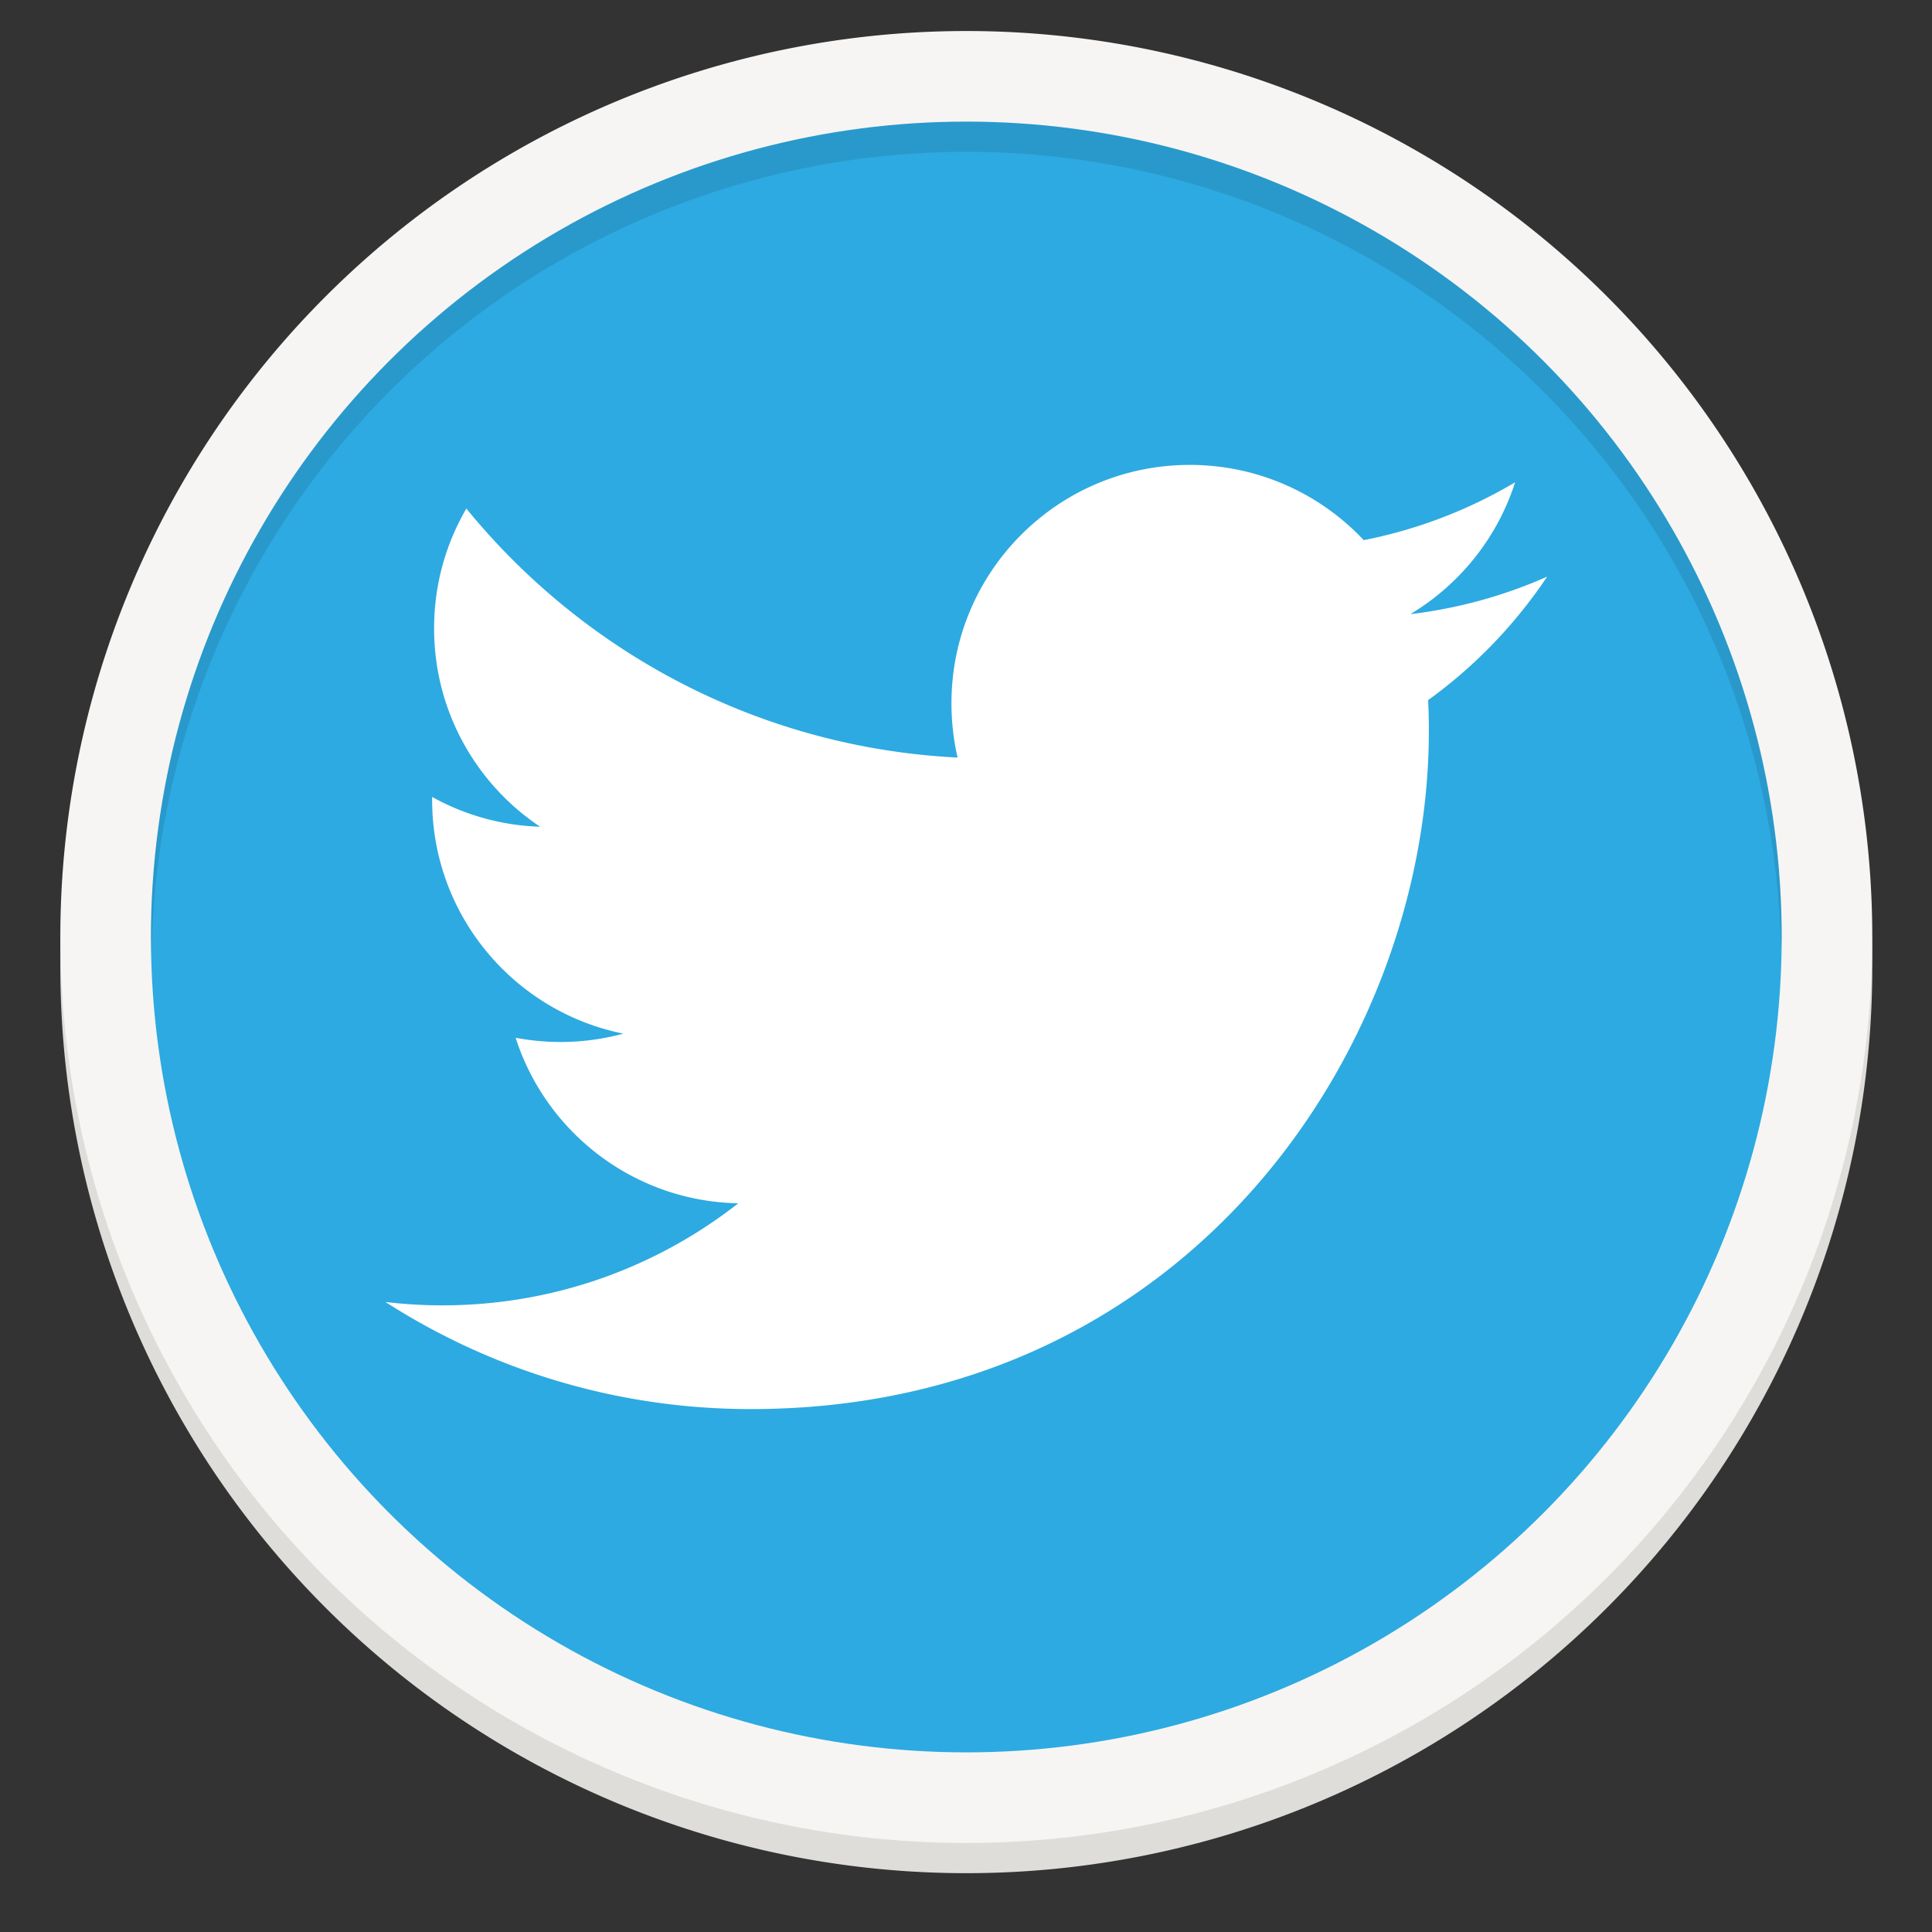 <svg xmlns="http://www.w3.org/2000/svg" xmlns:xlink="http://www.w3.org/1999/xlink" style="enable-background:new" width="128" height="128" version="1.0" viewBox="0 0 128 128">
 <rect x="0" y="0" width="128" height="128" fill="#333333" stroke="none"/>
 <title id="title4162">
  Adwaita Icon Template
 </title>
 <defs>
  <linearGradient id="linearGradient950">
   <stop style="stop-color:#9a9996" id="stop946" offset="0"/>
   <stop style="stop-color:#77767b" id="stop948" offset="1"/>
  </linearGradient>
  <linearGradient id="linearGradient1001" x1="1660.857" x2="1662.99" y1="806.297" y2="812.882" gradientTransform="matrix(1.829,-0.816,0.816,1.829,-3645.962,100.029)" gradientUnits="userSpaceOnUse" xlink:href="#linearGradient950"/>
  <clipPath id="clipPath5154" clipPathUnits="userSpaceOnUse">
   <circle cx="128" cy="924.362" r="109.647" style="fill:url(#radialGradient5158)"/>
  </clipPath>
  <clipPath id="clipPath977" clipPathUnits="userSpaceOnUse">
   <circle cx="128" cy="924.362" r="109.647" style="fill:url(#radialGradient5158)"/>
  </clipPath>
  <clipPath id="clipPath4688" clipPathUnits="userSpaceOnUse">
   <path d="m 106.424,889.602 c -2.245,-0.052 -4.093,1.753 -4.094,3.998 v 32.645 32.645 c -4e-5,3.079 3.333,5.004 6,3.465 l 28.27,-16.322 28.271,-16.322 c 2.666,-1.54 2.666,-5.388 0,-6.928 l -28.271,-16.322 -28.27,-16.322 c -0.581,-0.335 -1.236,-0.519 -1.906,-0.535 z" style="fill:url(#radialGradient4692);stroke:#a7003f;stroke-linecap:round;stroke-linejoin:round"/>
  </clipPath>
  <clipPath id="clipPath4564" clipPathUnits="userSpaceOnUse">
   <circle style="fill:url(#radialGradient4568)" cx="128" cy="924.362" r="109.647"/>
  </clipPath>
  <clipPath id="clipPath6215" clipPathUnits="userSpaceOnUse">
   <path d="m 105.173,806.186 c -3.069,0.564 -6.114,1.247 -9.129,2.049 -3.838,1.065 -7.621,2.321 -11.334,3.764 -3.712,1.443 -7.35,3.071 -10.899,4.877 -3.549,1.807 -7.006,3.789 -10.357,5.941 -3.352,2.153 -6.594,4.471 -9.714,6.948 -3.12,2.475 -6.114,5.105 -8.972,7.88 -0.367,0.389 -0.732,0.781 -1.094,1.175 2.602,17.86 16.832,40.038 30.863,55.742 -4.767,8.844 -7.266,18.733 -7.272,28.781 0.021,2.874 0.246,5.744 0.673,8.586 -20.257,-9.185 -43.077,-26.535 -52.798,-47.364 -0.441,1.152 -0.863,2.31 -1.268,3.475 -1.177,3.805 -2.163,7.666 -2.954,11.57 -0.792,3.903 -1.387,7.843 -1.785,11.806 -0.397,3.963 -0.596,7.944 -0.596,11.927 -4.394e-4,2.819 0.099,5.638 0.298,8.45 0.282,3.973 0.763,7.93 1.441,11.855 0.626,3.518 1.409,7.007 2.347,10.455 16.778,6.684 43.115,5.45 63.748,1.143 6.819,11.028 16.987,19.584 29.018,24.417 -18.072,12.936 -44.49,24.021 -67.373,22.032 1.384,1.665 2.813,3.292 4.286,4.879 2.775,2.857 5.691,5.574 8.737,8.139 3.046,2.566 6.219,4.978 9.506,7.227 3.287,2.249 6.685,4.332 10.18,6.241 3.495,1.91 7.084,3.643 10.753,5.194 3.669,1.551 7.413,2.917 11.219,4.094 1.439,0.396 2.884,0.765 4.337,1.107 14.139,-11.184 26.206,-34.583 32.78,-54.564 12.958,-0.383 25.454,-4.901 35.66,-12.895 2.159,22.126 -1.467,50.558 -14.647,69.383 3.069,-0.564 6.114,-1.247 9.129,-2.049 3.838,-1.065 7.621,-2.321 11.334,-3.764 3.712,-1.443 7.35,-3.071 10.899,-4.877 3.549,-1.807 7.006,-3.789 10.357,-5.941 3.352,-2.152 6.594,-4.471 9.714,-6.948 3.12,-2.475 6.114,-5.105 8.972,-7.88 0.367,-0.389 0.732,-0.781 1.094,-1.175 -2.602,-17.86 -16.832,-40.038 -30.863,-55.742 4.767,-8.844 7.266,-18.733 7.272,-28.781 -0.021,-2.874 -0.246,-5.743 -0.673,-8.586 20.257,9.185 43.077,26.535 52.798,47.364 0.441,-1.152 0.863,-2.31 1.268,-3.475 1.177,-3.805 2.163,-7.666 2.954,-11.57 0.792,-3.903 1.387,-7.843 1.785,-11.806 0.397,-3.963 0.596,-7.944 0.596,-11.927 4.4e-4,-2.819 -0.099,-5.638 -0.298,-8.45 -0.282,-3.973 -0.763,-7.93 -1.441,-11.855 -0.628,-3.534 -1.414,-7.038 -2.358,-10.502 -20.562,-7.328 -45.898,-4.795 -63.749,-1.114 -6.818,-11.019 -16.982,-19.569 -29.006,-24.399 18.072,-12.936 44.49,-24.021 67.373,-22.032 -1.384,-1.665 -2.813,-3.292 -4.286,-4.879 -2.775,-2.857 -5.691,-5.574 -8.737,-8.139 -3.046,-2.566 -6.219,-4.978 -9.506,-7.227 -3.287,-2.249 -6.685,-4.332 -10.18,-6.241 -3.495,-1.91 -7.084,-3.643 -10.753,-5.194 -3.669,-1.551 -7.413,-2.917 -11.219,-4.094 -1.427,-0.393 -2.86,-0.759 -4.301,-1.098 -14.147,11.184 -26.229,34.575 -32.811,54.556 -12.96,0.381 -25.458,4.9 -35.665,12.895 -2.159,-22.126 1.467,-50.558 14.647,-69.383 z" style="fill:url(#radialGradient6219)"/>
  </clipPath>
 </defs>
 <g id="layer1" transform="matrix(0.867,0,0,0.867,9.533,-142.4)">
  <g id="layer9">
   <path d="M 132.077,238.154 A 69.231,69.231 0 0 1 62.846,307.385 69.231,69.231 0 0 1 -6.385,238.154 69.231,69.231 0 0 1 62.846,168.923 a 69.231,69.231 0 0 1 69.231,69.231 z" style="fill:#deddda"/>
   <rect style="fill:#d5d3cf" width="129.231" height="131.538" x="-1.77" y="171.23" rx="64.615" ry="64.615"/>
   <path style="fill:#f6f5f4" d="M 132.077,235.846 A 69.231,69.231 0 0 1 62.846,305.077 69.231,69.231 0 0 1 -6.385,235.846 69.231,69.231 0 0 1 62.846,166.615 a 69.231,69.231 0 0 1 69.231,69.231 z"/>
   <circle style="fill:#2daae1" cx="62.846" cy="235.846" r="62.308"/>
   <path d="m 62.846,173.538 a 62.308,62.308 0 0 0 -62.308,62.308 62.308,62.308 0 0 0 0.048,1.351 62.308,62.308 0 0 1 62.26,-61.351 62.308,62.308 0 0 1 62.26,60.956 62.308,62.308 0 0 0 0.048,-0.956 62.308,62.308 0 0 0 -62.308,-62.308 z" style="opacity:0.1"/>
   <path d="m 107.236,208.307 c -3.266,1.449 -6.773,2.429 -10.461,2.869 3.764,-2.254 6.647,-5.825 8.008,-10.076 a 36.386,36.386 0 0 1 -11.568,4.42 c -3.32,-3.539 -8.055,-5.749 -13.294,-5.749 -10.055,0 -18.21,8.151 -18.21,18.212 0,1.425 0.16,2.816 0.469,4.152 -15.136,-0.761 -28.556,-8.011 -37.538,-19.029 -1.568,2.691 -2.466,5.819 -2.466,9.157 0,6.318 3.216,11.892 8.102,15.157 a 18.13,18.13 0 0 1 -8.251,-2.277 v 0.23 c 0,8.825 6.277,16.183 14.609,17.857 -1.531,0.419 -3.137,0.638 -4.799,0.638 -1.175,0 -2.315,-0.111 -3.428,-0.32 2.318,7.233 9.044,12.498 17.011,12.647 -6.233,4.886 -14.087,7.799 -22.617,7.799 -1.469,0 -2.921,-0.088 -4.347,-0.259 8.061,5.169 17.632,8.186 27.918,8.186 33.498,0 51.818,-27.752 51.818,-51.818 0,-0.79 -0.017,-1.574 -0.057,-2.356 a 37.108,37.108 0 0 0 9.099,-9.44 z" style="fill:#ffffff"/>
  </g>
 </g>
</svg>
